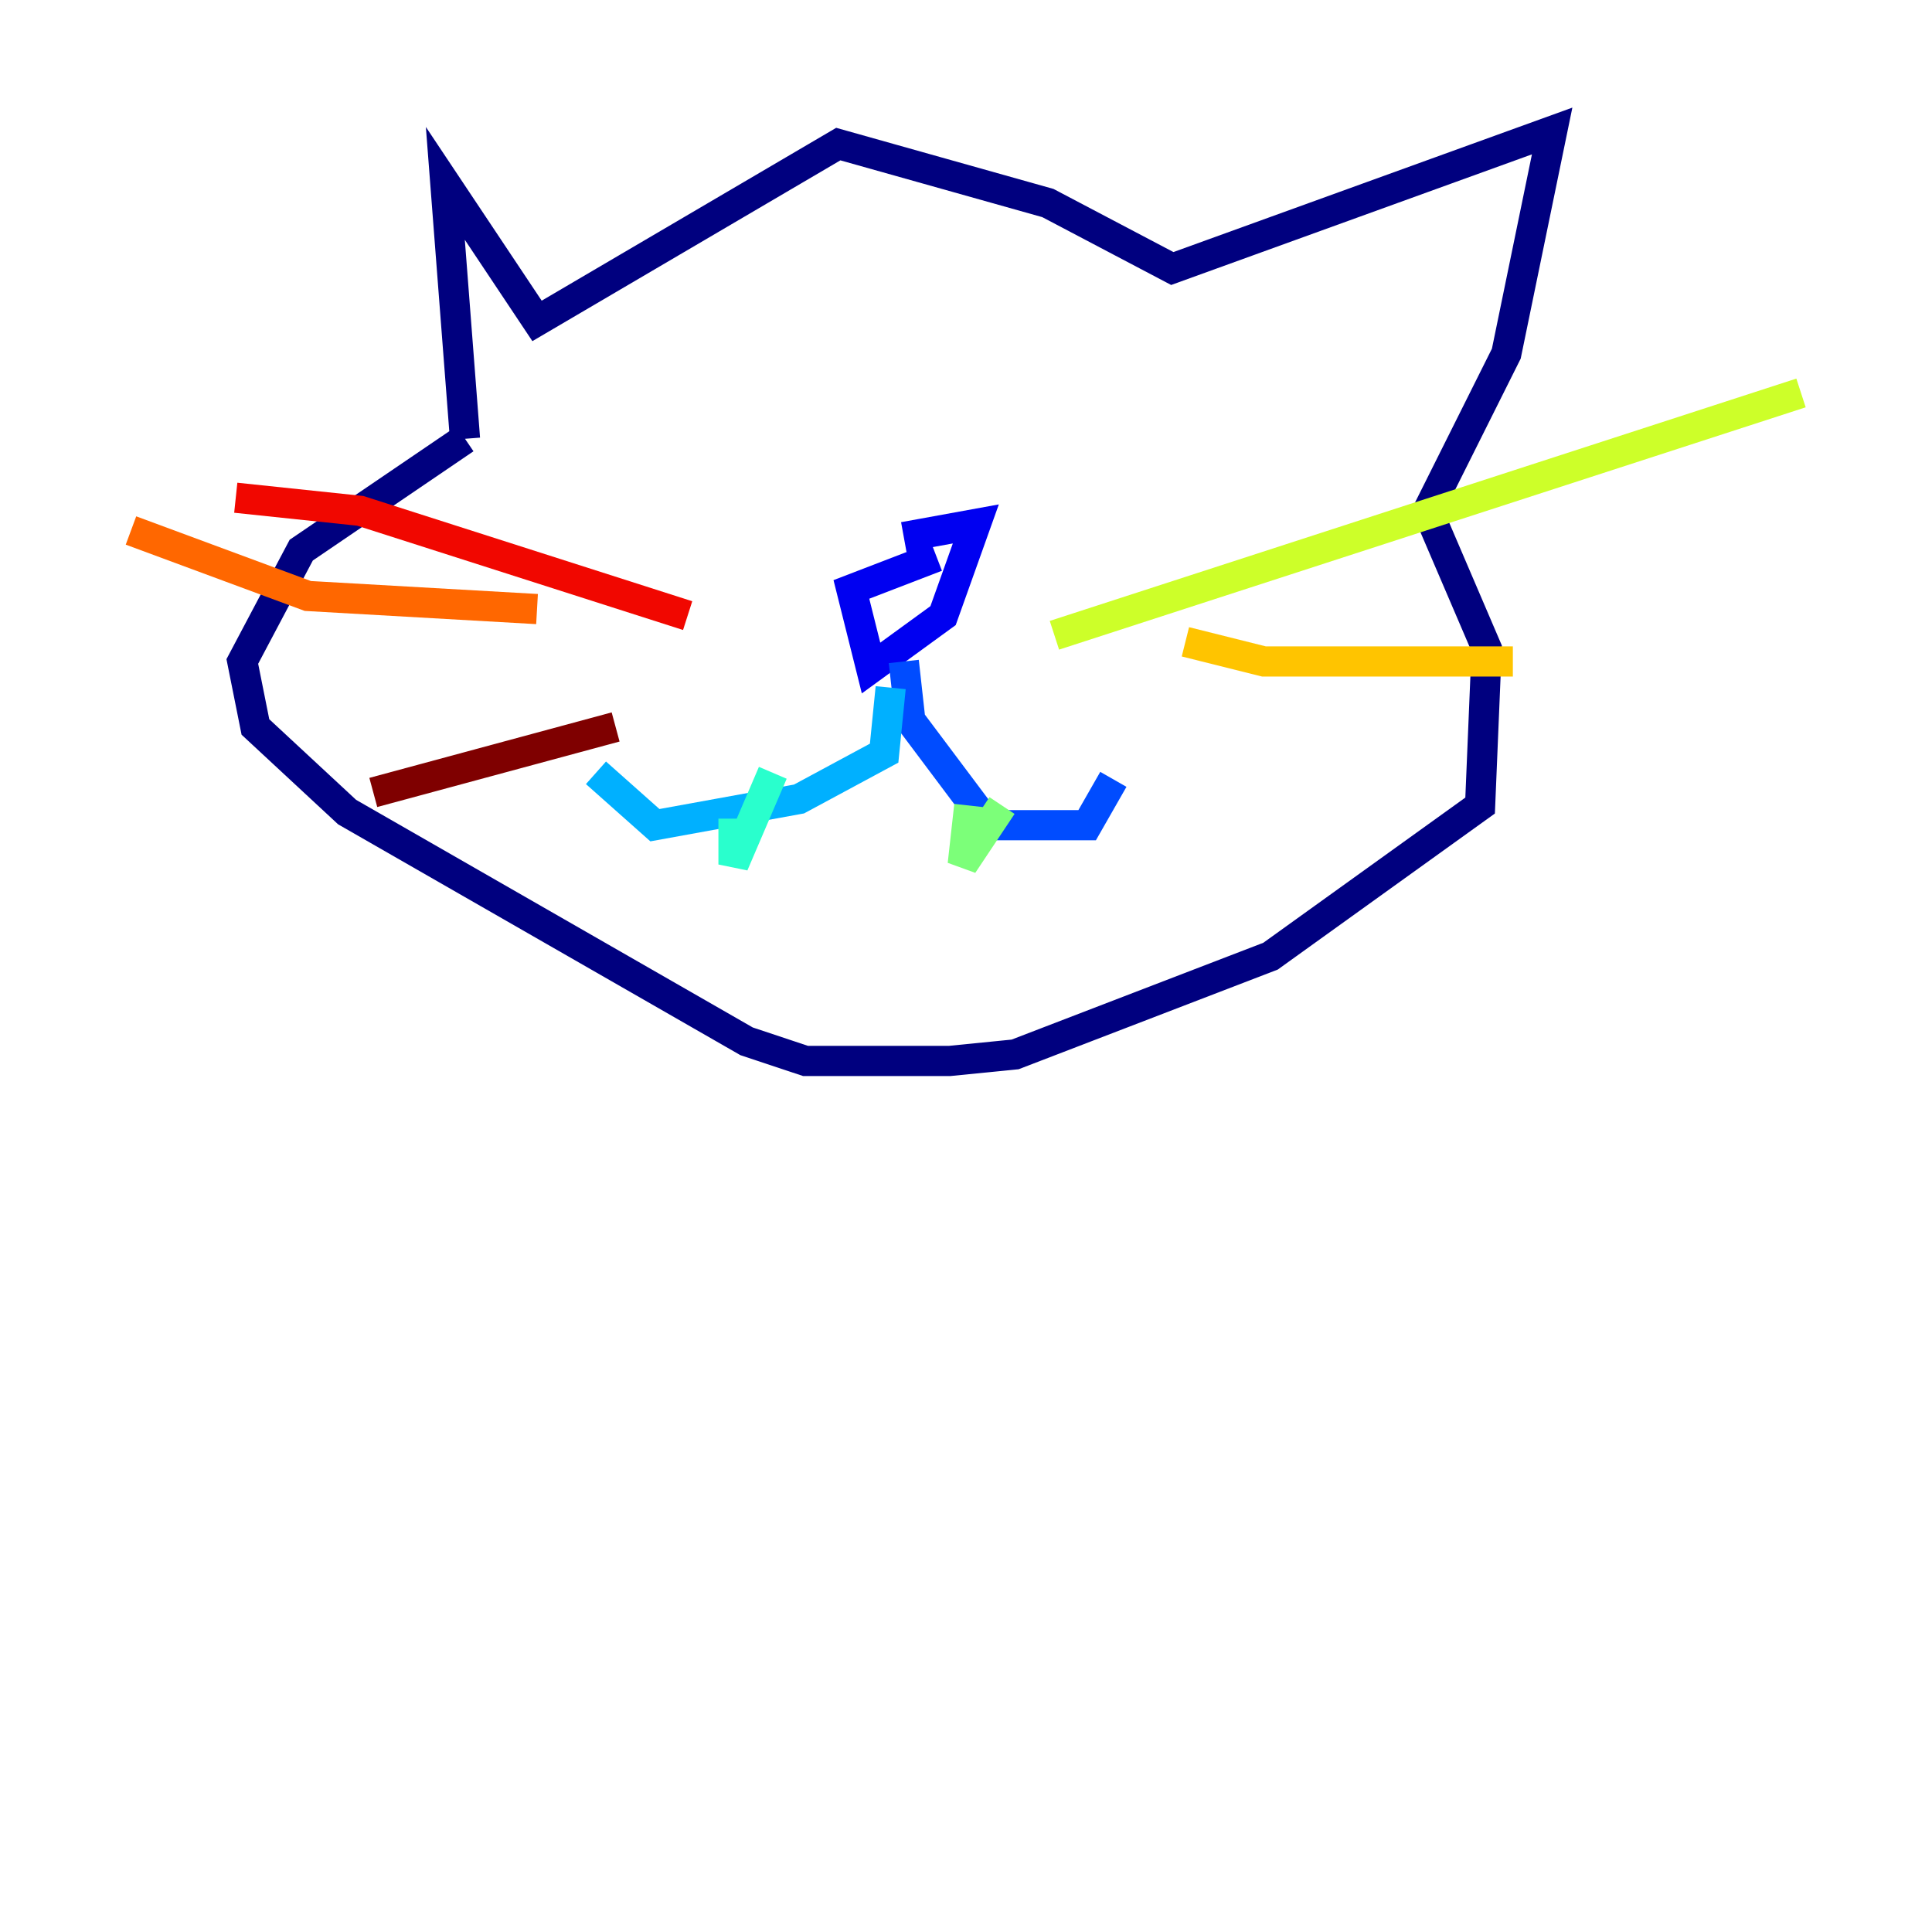 <?xml version="1.0" encoding="utf-8" ?>
<svg baseProfile="tiny" height="128" version="1.2" viewBox="0,0,128,128" width="128" xmlns="http://www.w3.org/2000/svg" xmlns:ev="http://www.w3.org/2001/xml-events" xmlns:xlink="http://www.w3.org/1999/xlink"><defs /><polyline fill="none" points="30.807,29.071 29.505,12.149 35.58,21.261 55.539,9.546 69.424,13.451 77.668,17.79 102.834,8.678 99.797,23.43 94.59,33.844 98.495,42.956 98.061,53.37 84.176,63.349 67.254,69.858 62.915,70.291 53.37,70.291 49.464,68.99 22.997,53.803 16.922,48.163 16.054,43.824 19.959,36.447 30.807,29.071" stroke="#00007f" stroke-width="2" /><polyline fill="none" points="62.047,36.881 56.407,39.051 57.709,44.258 62.481,40.786 64.651,34.712 59.878,35.58" stroke="#0000f1" stroke-width="2" /><polyline fill="none" points="59.878,43.824 60.312,47.729 65.519,54.671 72.027,54.671 73.763,51.634" stroke="#004cff" stroke-width="2" /><polyline fill="none" points="59.01,45.559 58.576,49.898 52.936,52.936 43.39,54.671 39.485,51.2" stroke="#00b0ff" stroke-width="2" /><polyline fill="none" points="48.597,54.237 48.597,57.275 51.2,51.2" stroke="#29ffcd" stroke-width="2" /><polyline fill="none" points="64.217,53.37 63.783,57.275 66.386,53.37" stroke="#7cff79" stroke-width="2" /><polyline fill="none" points="69.858,42.088 119.322,26.034" stroke="#cdff29" stroke-width="2" /><polyline fill="none" points="78.536,42.522 83.742,43.824 100.231,43.824" stroke="#ffc400" stroke-width="2" /><polyline fill="none" points="35.58,40.352 20.393,39.485 8.678,35.146" stroke="#ff6700" stroke-width="2" /><polyline fill="none" points="45.559,40.786 23.864,33.844 15.62,32.976" stroke="#f10700" stroke-width="2" /><polyline fill="none" points="40.786,48.163 24.732,52.502" stroke="#7f0000" stroke-width="2" /></svg>